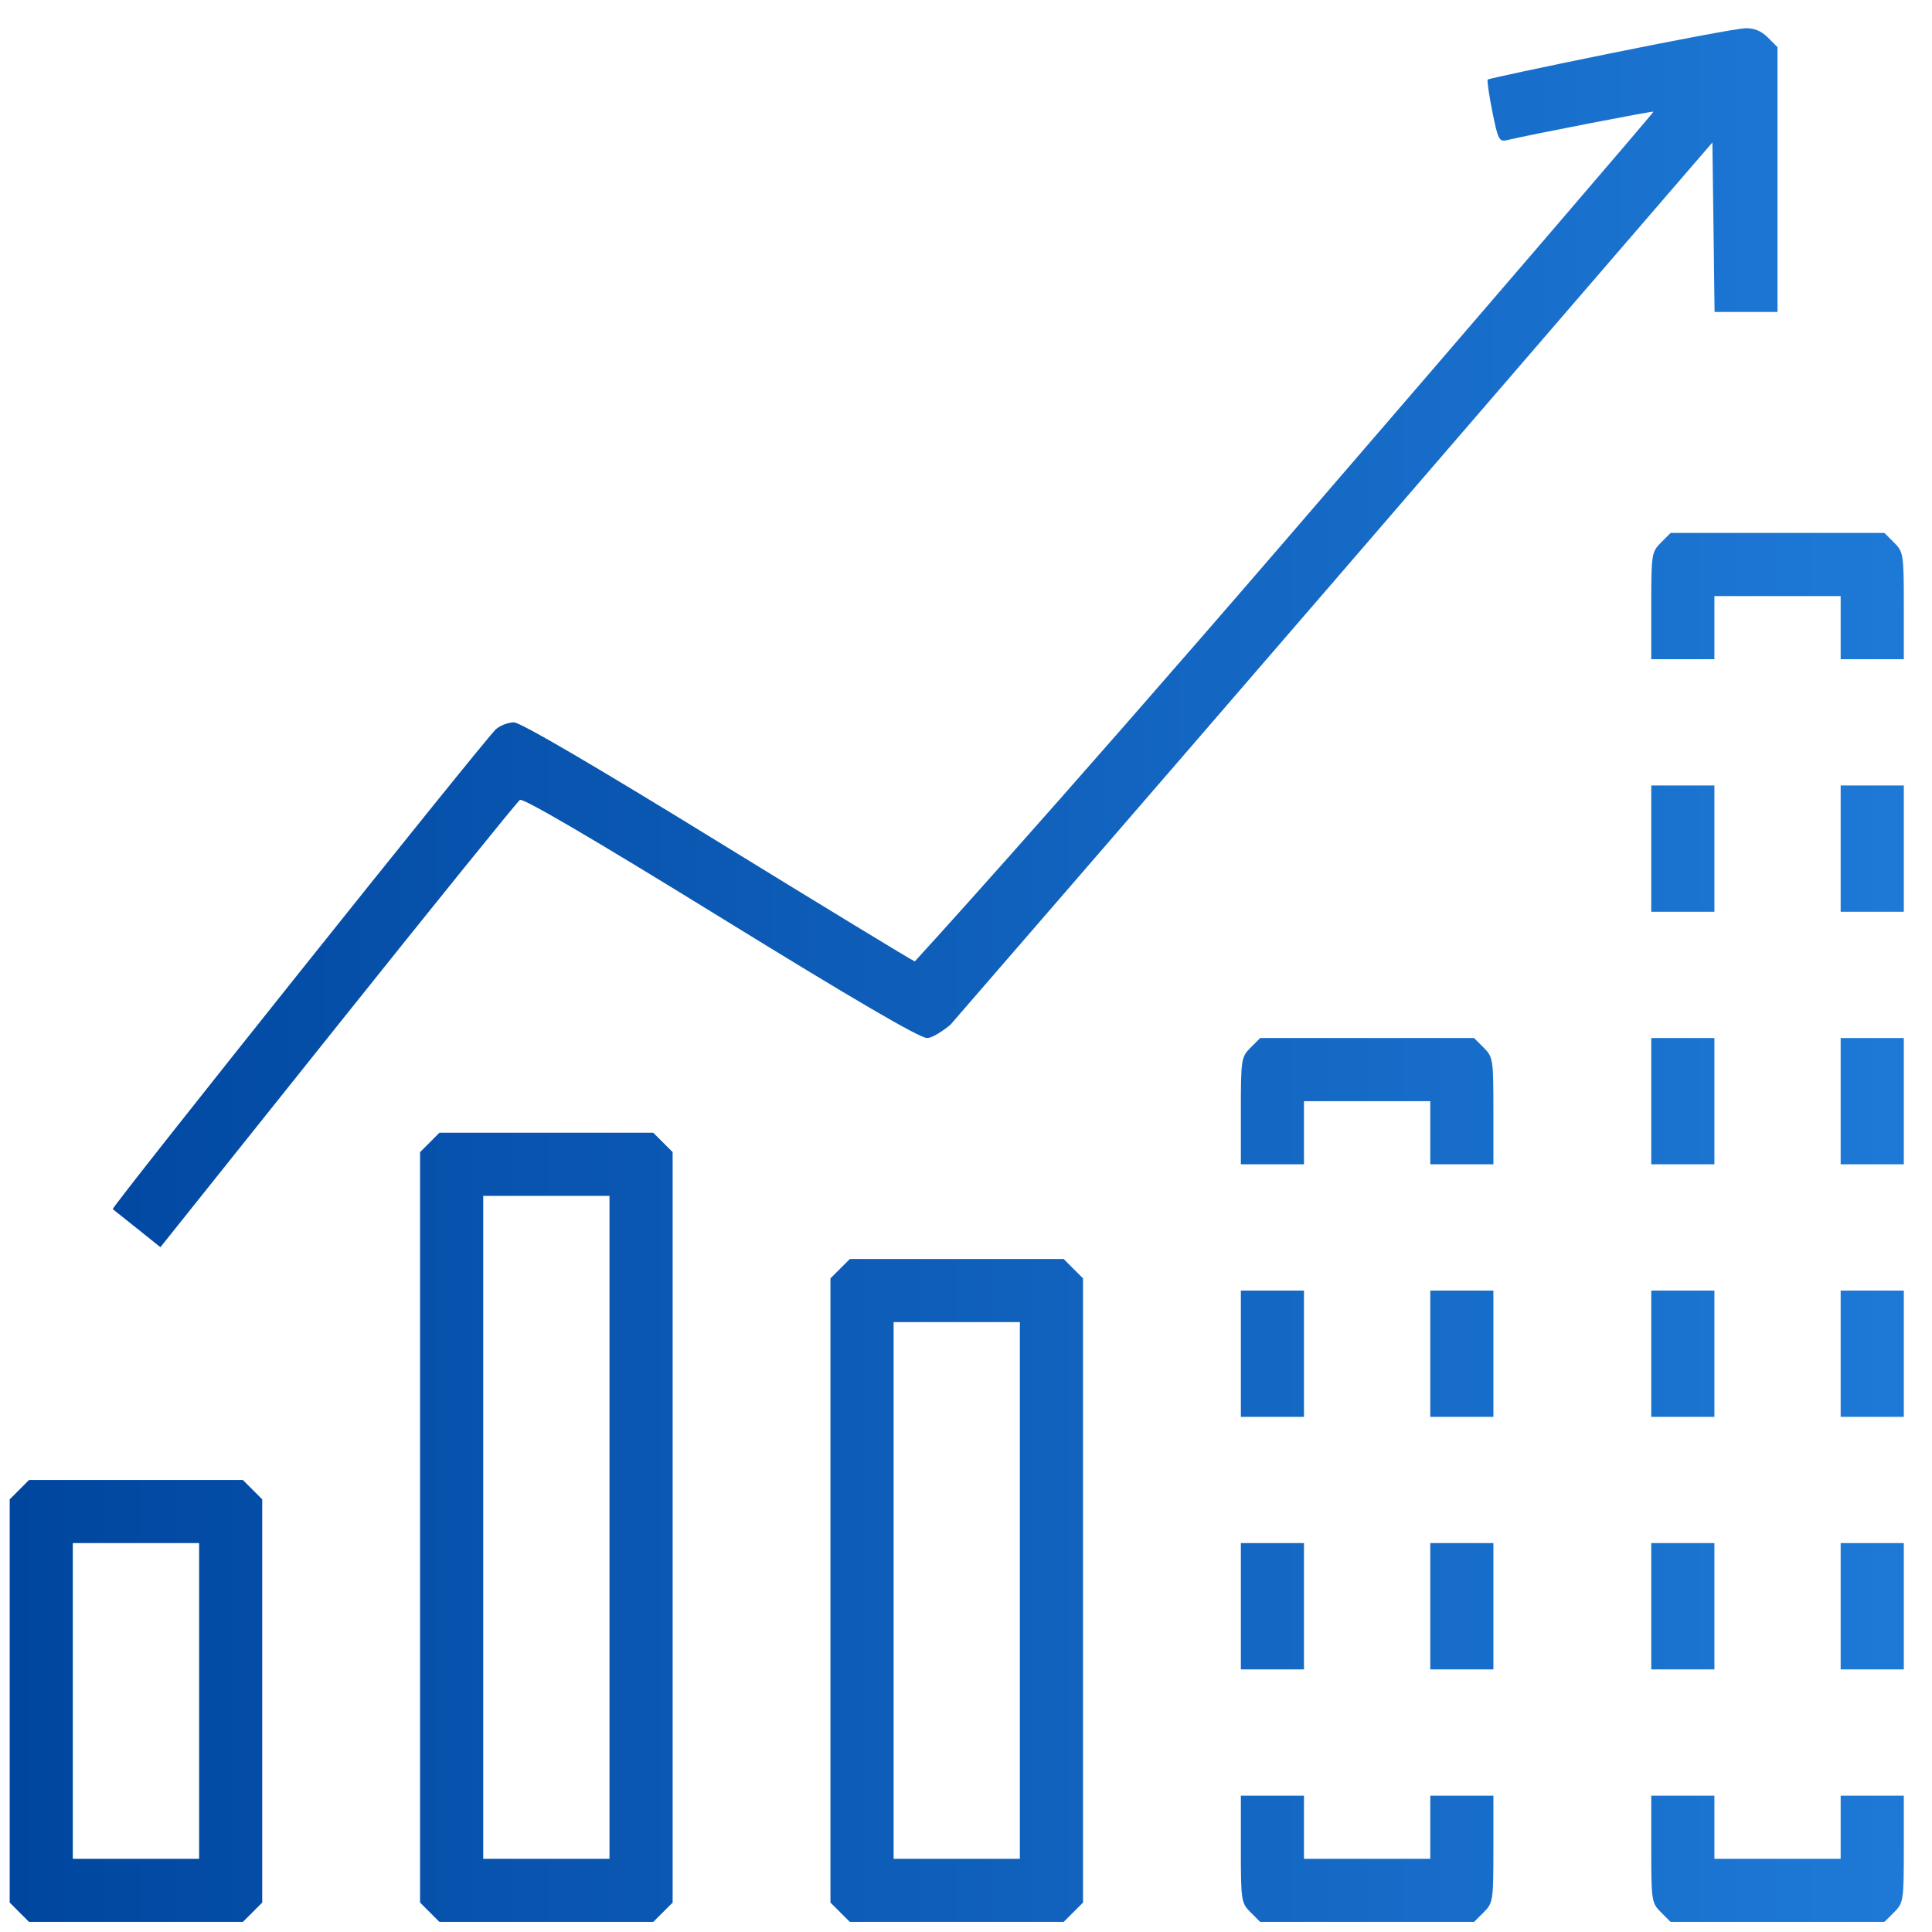 <svg width="51" height="51" viewBox="0 0 51 51" fill="none" xmlns="http://www.w3.org/2000/svg">
<path fill-rule="evenodd" clip-rule="evenodd" d="M42.519 1.407C40.756 1.765 39.295 2.077 39.273 2.1C39.251 2.122 39.305 2.503 39.394 2.946C39.54 3.679 39.575 3.748 39.775 3.7C40.402 3.552 43.627 2.926 43.648 2.948C43.661 2.962 39.312 8.028 33.984 14.205C27.389 21.851 24.148 25.379 24.148 25.379C24.065 25.347 21.711 23.914 18.916 22.195C15.715 20.225 13.736 19.068 13.567 19.068C13.42 19.068 13.206 19.15 13.091 19.25C12.818 19.488 2.925 31.879 2.976 31.918C2.998 31.934 3.29 32.167 3.625 32.435L4.234 32.923L8.916 27.063C11.491 23.84 13.655 21.164 13.724 21.116C13.806 21.059 15.657 22.143 19.016 24.215C22.547 26.392 24.274 27.401 24.472 27.401C24.667 27.401 25.087 27.053 25.087 27.053C25.087 27.053 29.865 21.542 35.308 15.233L45.203 3.761L45.232 5.998L45.26 8.235H46.091H46.922V4.74V1.246L46.667 0.99C46.491 0.815 46.303 0.738 46.068 0.745C45.879 0.751 44.282 1.048 42.519 1.407ZM43.845 14.324C43.598 14.57 43.589 14.631 43.589 15.99V17.401H44.422H45.256V16.568V15.735H46.922H48.589V16.568V17.401H49.422H50.256V15.99C50.256 14.631 50.246 14.57 50 14.324L49.744 14.068H46.922H44.1L43.845 14.324ZM43.589 22.401V24.068H44.422H45.256V22.401V20.735H44.422H43.589V22.401ZM48.589 22.401V24.068H49.422H50.256V22.401V20.735H49.422H48.589V22.401ZM33.011 27.657C32.765 27.903 32.756 27.964 32.756 29.324V30.735H33.589H34.422V29.901V29.068H36.089H37.756V29.901V30.735H38.589H39.422V29.324C39.422 27.964 39.413 27.903 39.167 27.657L38.911 27.401H36.089H33.267L33.011 27.657ZM43.589 29.068V30.735H44.422H45.256V29.068V27.401H44.422H43.589V29.068ZM48.589 29.068V30.735H49.422H50.256V29.068V27.401H49.422H48.589V29.068ZM11.345 30.157L11.089 30.413V40.318V50.223L11.345 50.479L11.6 50.734H14.422H17.244L17.5 50.479L17.756 50.223V40.318V30.413L17.5 30.157L17.244 29.901H14.422H11.6L11.345 30.157ZM16.089 40.318V49.068H14.422H12.756V40.318V31.568H14.422H16.089V40.318ZM22.178 33.49L21.922 33.746V41.984V50.223L22.178 50.479L22.434 50.734H25.256H28.078L28.333 50.479L28.589 50.223V41.984V33.746L28.333 33.49L28.078 33.234H25.256H22.434L22.178 33.49ZM32.756 35.734V37.401H33.589H34.422V35.734V34.068H33.589H32.756V35.734ZM37.756 35.734V37.401H38.589H39.422V35.734V34.068H38.589H37.756V35.734ZM43.589 35.734V37.401H44.422H45.256V35.734V34.068H44.422H43.589V35.734ZM48.589 35.734V37.401H49.422H50.256V35.734V34.068H49.422H48.589V35.734ZM26.922 41.984V49.068H25.256H23.589V41.984V34.901H25.256H26.922V41.984ZM0.511 39.324L0.256 39.579V44.901V50.223L0.511 50.479L0.767 50.734H3.589H6.411L6.667 50.479L6.922 50.223V44.901V39.579L6.667 39.324L6.411 39.068H3.589H0.767L0.511 39.324ZM5.256 44.901V49.068H3.589H1.922V44.901V40.734H3.589H5.256V44.901ZM32.756 42.401V44.068H33.589H34.422V42.401V40.734H33.589H32.756V42.401ZM37.756 42.401V44.068H38.589H39.422V42.401V40.734H38.589H37.756V42.401ZM43.589 42.401V44.068H44.422H45.256V42.401V40.734H44.422H43.589V42.401ZM48.589 42.401V44.068H49.422H50.256V42.401V40.734H49.422H48.589V42.401ZM32.756 48.812C32.756 50.171 32.765 50.233 33.011 50.479L33.267 50.734H36.089H38.911L39.167 50.479C39.413 50.233 39.422 50.171 39.422 48.812V47.401H38.589H37.756V48.234V49.068H36.089H34.422V48.234V47.401H33.589H32.756V48.812ZM43.589 48.812C43.589 50.171 43.598 50.233 43.845 50.479L44.1 50.734H46.922H49.744L50 50.479C50.246 50.233 50.256 50.171 50.256 48.812V47.401H49.422H48.589V48.234V49.068H46.922H45.256V48.234V47.401H44.422H43.589V48.812Z" fill="url(#paint0_linear_20_30475)"/>
<defs>
<linearGradient id="paint0_linear_20_30475" x1="0.256" y1="26.415" x2="50.256" y2="26.415" gradientUnits="userSpaceOnUse">
<stop stop-color="#00469F"/>
<stop offset="1" stop-color="#1E79D6"/>
</linearGradient>
</defs>
</svg>

